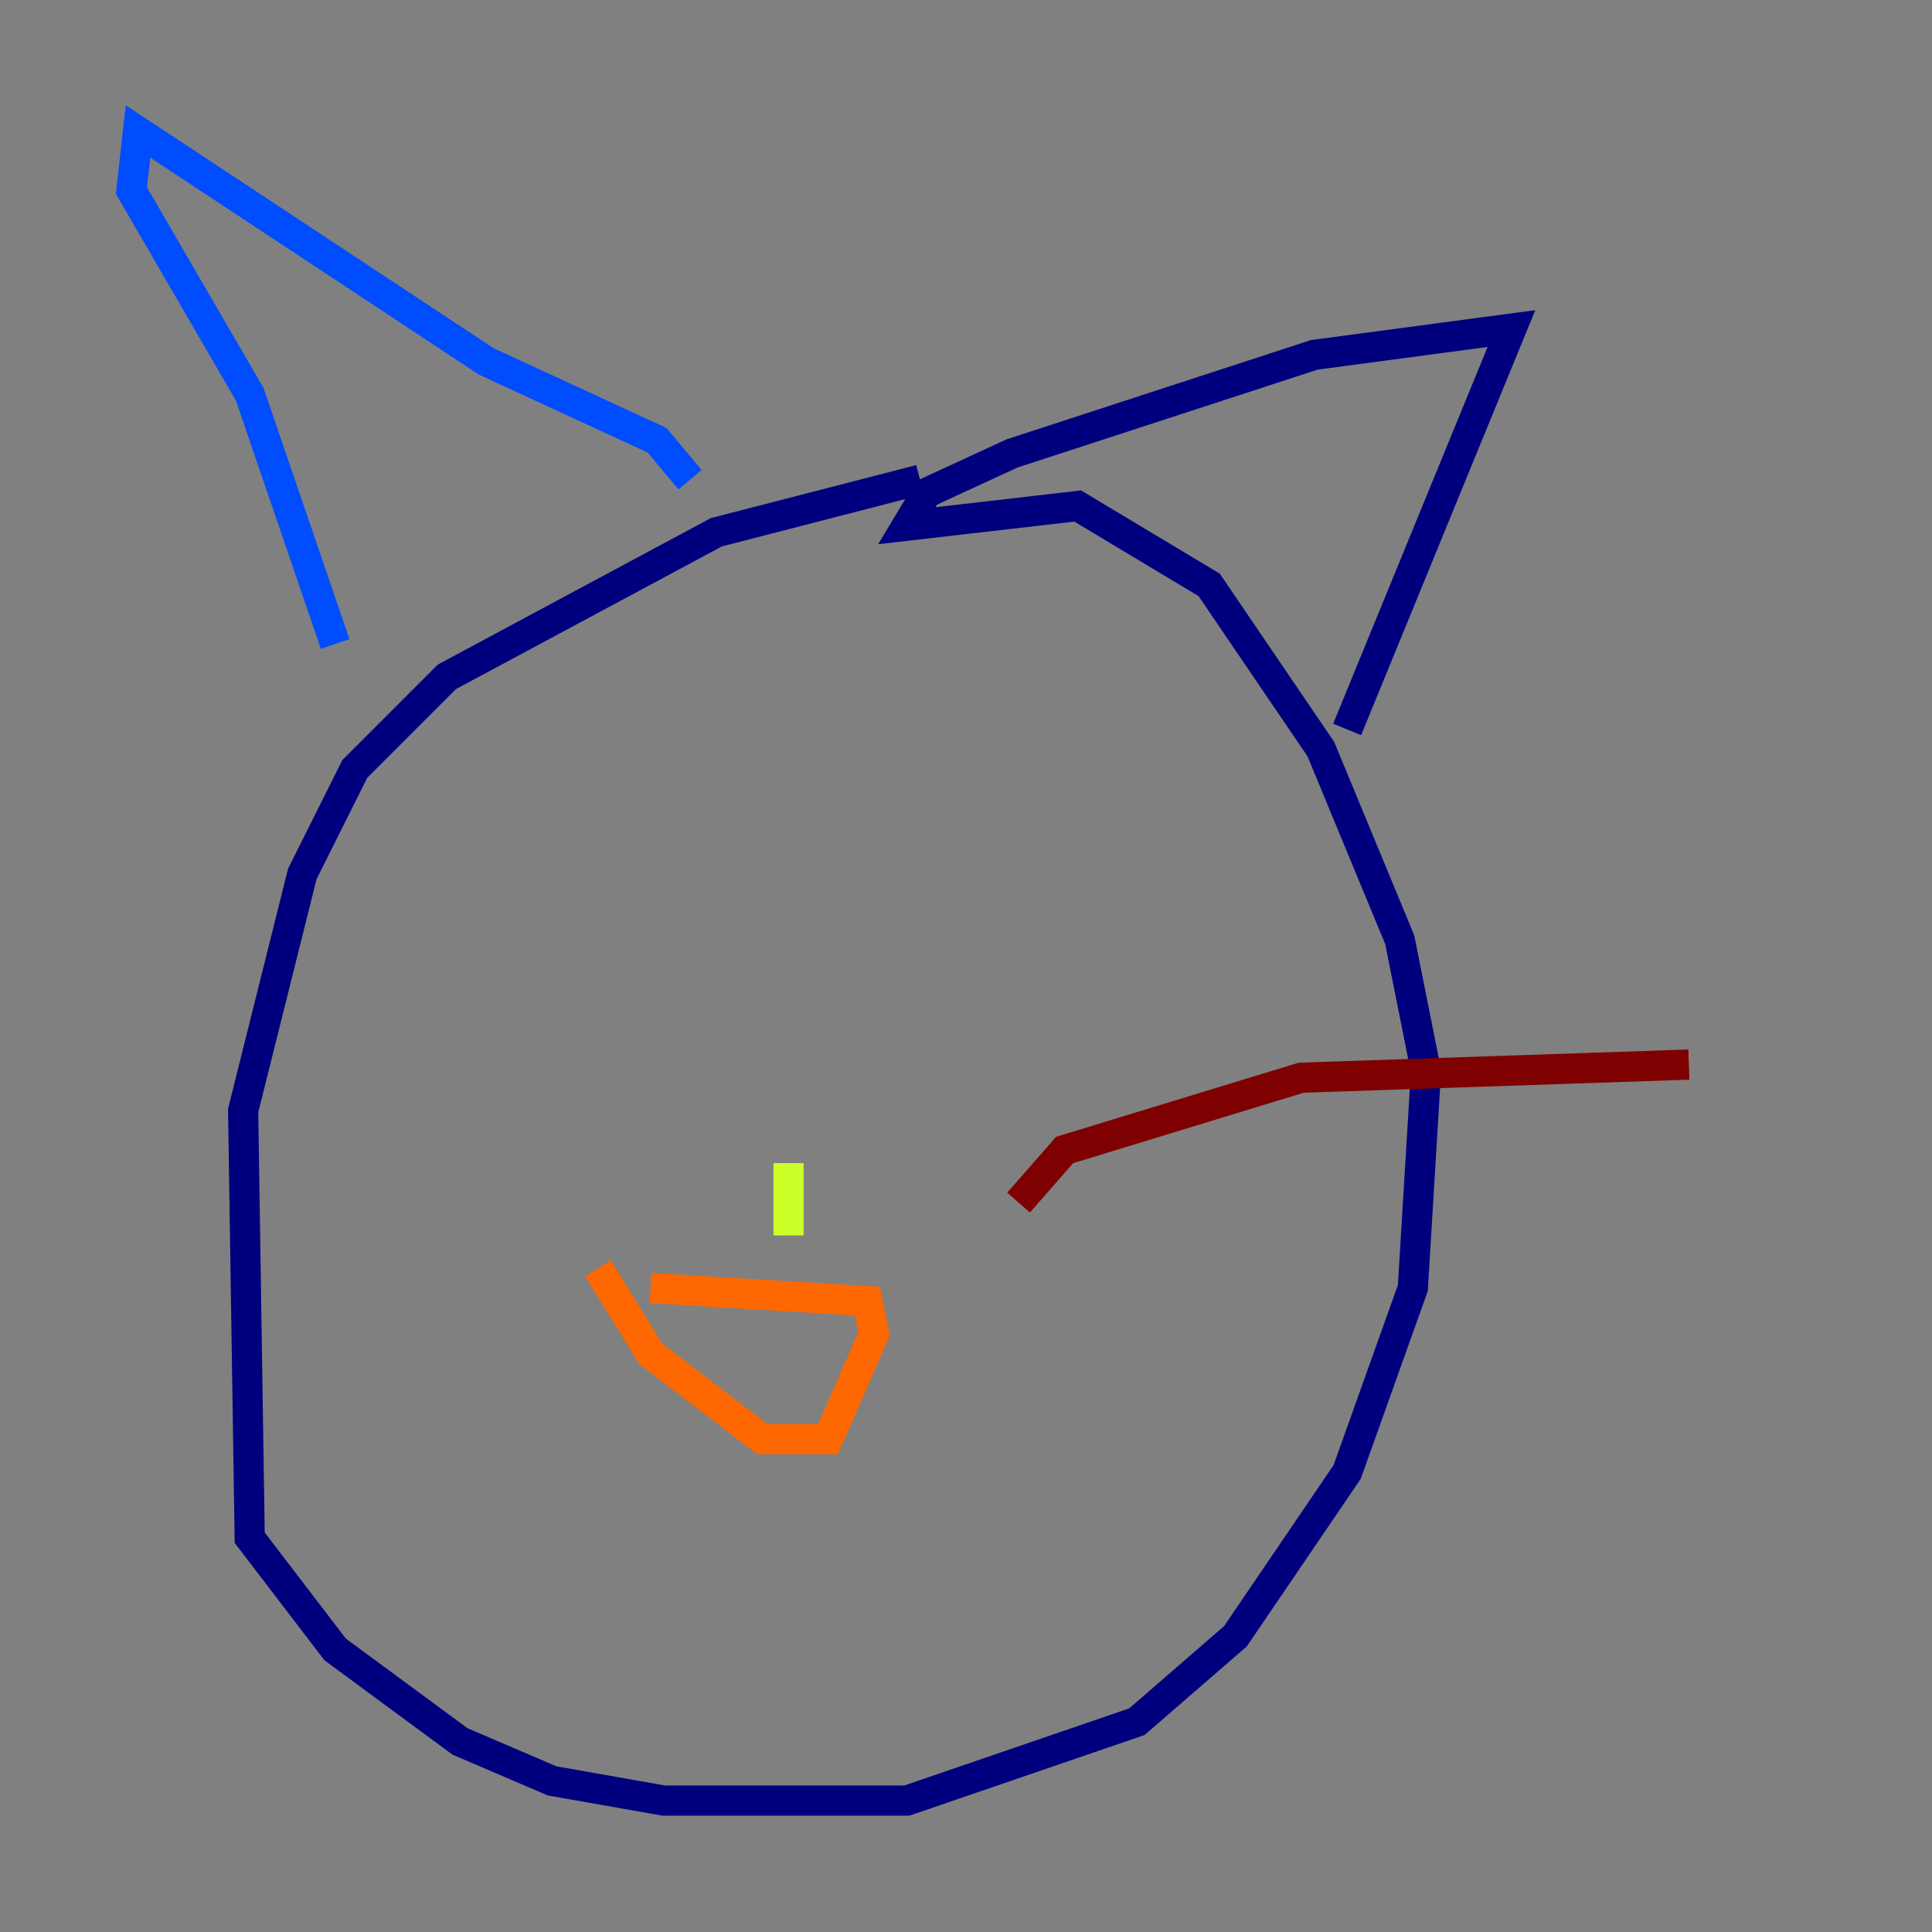 <?xml version="1.0" encoding="utf-8" ?>
<svg baseProfile="tiny" height="128" version="1.2" viewBox="0,0,128,128" width="128" xmlns="http://www.w3.org/2000/svg" xmlns:ev="http://www.w3.org/2001/xml-events" xmlns:xlink="http://www.w3.org/1999/xlink"><rect x="0" y="0" width="128" height="128" fill="#808080" stroke="none"/><defs /><polyline fill="none" points="60.952,31.782 47.456,35.265 29.605,44.843 23.51,50.939 20.027,57.905 16.109,73.578 16.544,101.878 22.204,109.279 30.476,115.374 36.571,117.986 43.973,119.293 60.082,119.293 75.32,114.068 81.85,108.408 89.252,97.524 93.605,85.333 94.476,70.966 92.735,62.258 87.51,49.633 80.109,38.748 71.401,33.524 60.082,34.83 61.388,32.653 67.048,30.041 87.075,23.51 100.136,21.769 89.252,48.327" stroke="#00007f" stroke-width="2" /><polyline fill="none" points="45.714,31.782 43.537,29.17 32.218,23.946 9.143,8.707 8.707,12.626 16.544,26.122 22.204,42.667" stroke="#004cff" stroke-width="2" /><polyline fill="none" points="52.245,77.061 52.245,77.061" stroke="#29ffcd" stroke-width="2" /><polyline fill="none" points="52.245,77.061 52.245,81.85" stroke="#cdff29" stroke-width="2" /><polyline fill="none" points="43.102,85.333 57.469,86.204 57.905,88.381 54.857,95.347 50.503,95.347 43.102,89.687 39.619,84.027" stroke="#ff6700" stroke-width="2" /><polyline fill="none" points="67.483,79.674 70.531,76.191 86.204,71.401 111.891,70.531" stroke="#7f0000" stroke-width="2" /></svg>